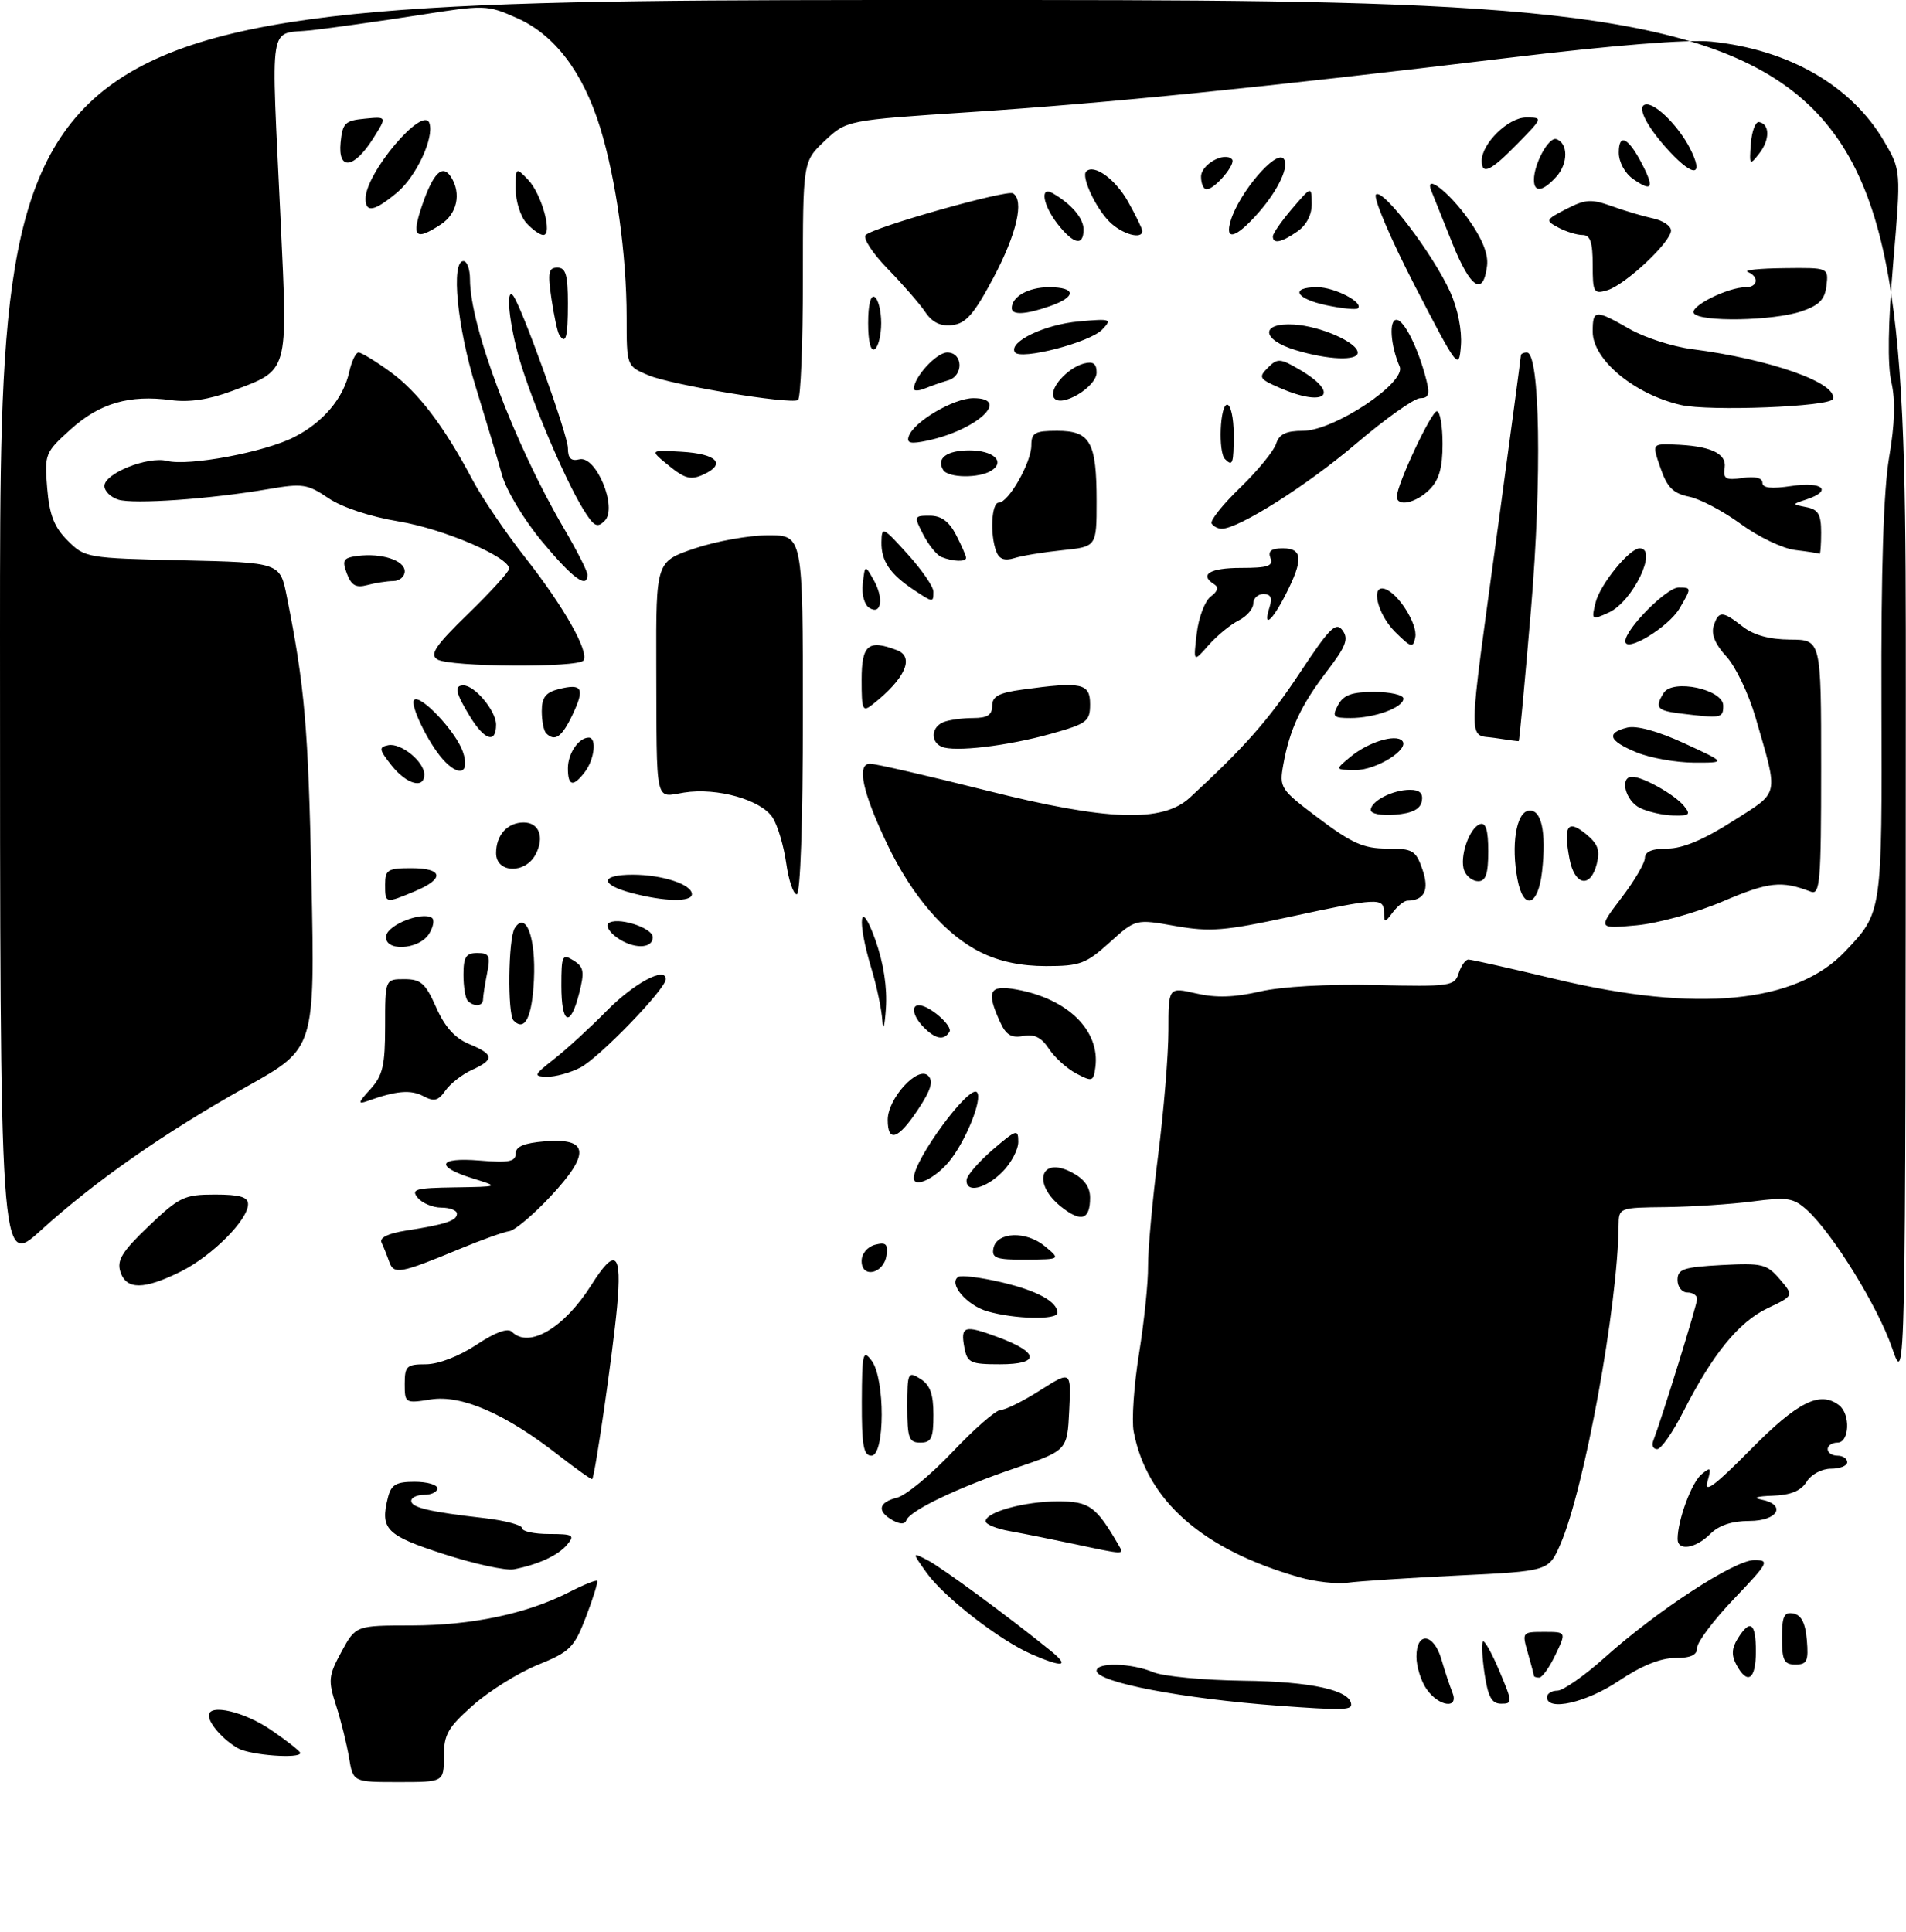 <?xml version="1.0" encoding="UTF-8" standalone="no"?>
<!DOCTYPE svg PUBLIC "-//W3C//DTD SVG 1.1//EN" "http://www.w3.org/Graphics/SVG/1.1/DTD/svg11.dtd" >
<svg xmlns="http://www.w3.org/2000/svg" xmlns:xlink="http://www.w3.org/1999/xlink" version="1.1" viewBox="0 0 292 296">
 <g >
 <path fill="currentColor"
d=" M 53.47 269.25 C 53.12 267.19 52.24 263.60 51.49 261.28 C 50.25 257.39 50.31 256.73 52.32 253.03 C 54.50 249.02 54.50 249.02 63.04 249.01 C 72.26 249.00 80.67 247.23 87.13 243.94 C 89.36 242.79 91.32 242.00 91.48 242.18 C 91.63 242.36 90.87 244.83 89.78 247.68 C 87.96 252.42 87.33 253.04 82.41 255.04 C 79.45 256.24 75.00 259.01 72.52 261.19 C 68.61 264.64 68.00 265.70 68.00 269.08 C 68.00 273.00 68.00 273.00 61.05 273.00 C 54.09 273.00 54.09 273.00 53.47 269.25 Z  M 36.50 267.85 C 34.30 266.64 32.00 264.07 32.00 262.81 C 32.00 260.94 37.46 262.22 41.57 265.05 C 44.01 266.72 46.00 268.30 46.00 268.55 C 46.00 269.46 38.44 268.90 36.50 267.85 Z  M 196.00 261.32 C 181.14 260.23 168.00 257.71 168.00 255.95 C 168.00 254.63 173.30 254.76 176.68 256.17 C 178.23 256.82 184.45 257.40 190.50 257.48 C 200.94 257.60 207.00 258.95 207.00 261.16 C 207.00 261.98 205.30 262.00 196.00 261.32 Z  M 218.56 258.78 C 217.70 257.56 217.00 255.31 217.00 253.78 C 217.00 249.87 219.68 250.20 220.84 254.25 C 221.36 256.04 222.11 258.29 222.50 259.25 C 223.57 261.86 220.46 261.49 218.56 258.78 Z  M 227.44 256.45 C 227.07 253.95 226.95 251.71 227.19 251.48 C 227.43 251.24 228.57 253.28 229.72 256.02 C 231.73 260.78 231.75 261.00 229.98 261.00 C 228.54 261.00 227.97 259.97 227.44 256.45 Z  M 237.00 260.00 C 237.00 259.45 237.72 259.00 238.59 259.00 C 239.46 259.00 242.73 256.72 245.84 253.93 C 253.90 246.71 265.72 239.00 268.74 239.00 C 271.15 239.00 270.96 239.36 265.65 244.93 C 262.54 248.18 260.00 251.56 260.00 252.43 C 260.00 253.55 259.03 254.00 256.60 254.00 C 254.37 254.00 251.41 255.21 248.00 257.50 C 243.05 260.83 237.00 262.21 237.00 260.00 Z  M 235.00 256.74 C 235.00 256.60 234.58 255.03 234.07 253.24 C 233.15 250.04 233.18 250.00 236.55 250.00 C 239.97 250.00 239.97 250.00 238.30 253.50 C 237.38 255.43 236.26 257.00 235.81 257.00 C 235.37 257.00 235.00 256.88 235.00 256.74 Z  M 266.01 255.02 C 265.24 253.58 265.30 252.50 266.22 251.02 C 268.13 247.96 269.00 248.58 269.00 253.00 C 269.00 257.32 267.71 258.19 266.01 255.02 Z  M 158.04 253.42 C 153.16 251.30 144.61 244.67 141.95 240.93 C 139.70 237.77 139.70 237.77 142.10 239.01 C 144.28 240.13 154.71 247.82 161.00 252.92 C 163.95 255.32 162.85 255.51 158.04 253.42 Z  M 273.00 250.93 C 273.00 247.59 273.32 246.91 274.75 247.18 C 275.97 247.42 276.59 248.64 276.81 251.26 C 277.08 254.47 276.83 255.00 275.06 255.00 C 273.32 255.00 273.00 254.37 273.00 250.93 Z  M 199.00 241.61 C 184.21 237.38 175.69 229.88 173.68 219.32 C 173.35 217.56 173.72 212.15 174.51 207.29 C 175.29 202.43 175.91 196.43 175.88 193.97 C 175.86 191.51 176.55 183.89 177.42 177.03 C 178.29 170.17 179.00 161.56 179.00 157.89 C 179.00 151.21 179.00 151.21 183.25 152.19 C 186.27 152.88 189.09 152.80 193.00 151.90 C 196.29 151.14 203.38 150.74 210.66 150.90 C 222.22 151.16 222.84 151.07 223.47 149.09 C 223.84 147.94 224.51 147.00 224.96 147.00 C 225.41 147.00 231.43 148.35 238.34 150.00 C 259.95 155.17 275.15 153.71 282.68 145.75 C 288.37 139.74 288.34 139.97 288.24 107.51 C 288.17 87.30 288.56 75.07 289.42 70.04 C 290.29 64.96 290.40 61.30 289.76 58.54 C 289.15 55.91 289.25 49.56 290.04 40.30 C 291.25 26.10 291.25 26.10 288.63 21.62 C 283.64 13.11 274.04 7.58 262.14 6.37 C 258.57 6.01 247.13 6.93 231.00 8.87 C 193.26 13.42 169.65 15.80 148.55 17.18 C 129.70 18.42 129.70 18.42 126.35 21.58 C 123.00 24.74 123.00 24.74 123.00 42.81 C 123.00 52.75 122.66 61.06 122.25 61.29 C 120.98 61.97 102.91 58.99 99.36 57.50 C 96.00 56.10 96.00 56.10 96.00 48.62 C 96.00 39.05 94.38 27.44 91.94 19.54 C 89.31 11.04 84.96 5.31 79.19 2.76 C 74.61 0.73 74.30 0.72 64.01 2.34 C 58.23 3.24 50.91 4.27 47.75 4.63 C 41.00 5.39 41.52 2.18 43.00 33.95 C 44.09 57.39 44.32 56.62 35.52 59.91 C 32.01 61.22 28.99 61.67 26.22 61.30 C 19.82 60.44 15.27 61.77 10.83 65.77 C 6.90 69.32 6.80 69.57 7.23 74.78 C 7.57 78.89 8.30 80.75 10.36 82.81 C 12.99 85.45 13.31 85.51 27.97 85.84 C 42.90 86.18 42.90 86.18 43.93 91.34 C 46.69 105.16 47.22 111.36 47.72 135.05 C 48.25 160.61 48.25 160.61 37.87 166.42 C 25.22 173.50 14.55 180.95 6.25 188.49 C 0.00 194.17 0.00 194.17 0.00 97.08 C 0.00 0.00 0.00 0.00 146.00 0.00 C 292.00 0.00 292.00 0.00 291.97 106.25 C 291.93 212.50 291.93 212.50 289.87 206.50 C 287.70 200.17 280.77 188.95 276.84 185.38 C 274.76 183.50 273.84 183.35 268.50 184.05 C 265.20 184.48 259.24 184.87 255.25 184.92 C 248.03 185.00 248.00 185.01 247.97 187.75 C 247.85 200.13 242.72 228.16 239.04 236.60 C 237.25 240.69 237.25 240.69 223.37 241.36 C 215.74 241.73 208.15 242.23 206.50 242.46 C 204.85 242.70 201.47 242.32 199.00 241.61 Z  M 68.00 238.08 C 59.14 235.21 58.21 234.27 59.43 229.42 C 59.93 227.44 60.67 227.00 63.52 227.00 C 65.43 227.00 67.00 227.45 67.00 228.00 C 67.00 228.55 66.10 229.00 65.00 229.00 C 63.90 229.00 63.00 229.41 63.00 229.92 C 63.00 230.95 65.80 231.61 74.25 232.57 C 77.41 232.94 80.00 233.63 80.00 234.12 C 80.00 234.60 81.86 235.00 84.12 235.00 C 87.79 235.00 88.10 235.18 86.91 236.60 C 85.53 238.27 82.49 239.68 78.71 240.41 C 77.49 240.64 72.67 239.59 68.00 238.08 Z  M 164.50 236.52 C 161.20 235.82 156.81 234.94 154.75 234.57 C 152.69 234.21 151.00 233.52 151.00 233.05 C 151.00 231.64 156.97 230.00 162.08 230.00 C 166.90 230.00 167.91 230.73 171.40 236.75 C 172.23 238.19 172.37 238.20 164.50 236.52 Z  M 257.01 235.75 C 257.02 232.88 259.15 227.12 260.66 225.87 C 262.11 224.66 262.21 224.79 261.57 227.01 C 261.04 228.85 262.77 227.56 268.17 222.08 C 275.43 214.73 278.82 213.03 281.75 215.28 C 283.53 216.65 283.34 221.00 281.50 221.00 C 280.68 221.00 280.00 221.45 280.00 222.00 C 280.00 222.55 280.68 223.00 281.50 223.00 C 282.32 223.00 283.00 223.45 283.00 224.00 C 283.00 224.55 281.88 225.00 280.51 225.00 C 279.10 225.00 277.47 225.87 276.77 227.00 C 275.89 228.41 274.34 229.04 271.51 229.14 C 269.21 229.21 268.46 229.46 269.75 229.71 C 273.77 230.48 272.43 233.00 268.00 233.00 C 265.33 233.00 263.33 233.67 262.00 235.00 C 259.76 237.24 257.00 237.66 257.01 235.75 Z  M 136.75 232.89 C 134.30 231.51 134.57 230.15 137.44 229.43 C 138.78 229.09 142.61 225.93 145.94 222.41 C 149.27 218.88 152.59 216.00 153.30 216.00 C 154.02 216.00 156.74 214.65 159.35 212.99 C 164.10 209.98 164.10 209.98 163.80 216.10 C 163.50 222.21 163.50 222.21 155.50 224.92 C 146.69 227.91 139.37 231.42 138.84 232.91 C 138.62 233.53 137.87 233.52 136.75 232.89 Z  M 85.50 222.88 C 77.40 216.56 70.68 213.64 65.98 214.39 C 62.08 215.01 62.00 214.96 62.00 212.01 C 62.00 209.28 62.30 209.00 65.25 209.00 C 67.18 208.99 70.32 207.78 72.98 206.02 C 75.88 204.10 77.79 203.39 78.43 204.03 C 81.03 206.63 86.43 203.45 90.58 196.88 C 94.30 190.98 95.31 191.84 94.53 200.25 C 93.87 207.37 91.14 226.22 90.72 226.59 C 90.60 226.69 88.25 225.02 85.50 222.88 Z  M 132.03 214.75 C 132.06 207.28 132.20 206.68 133.53 208.44 C 135.61 211.19 135.59 223.00 133.50 223.00 C 132.29 223.00 132.01 221.43 132.03 214.75 Z  M 253.27 220.75 C 254.63 217.19 260.00 199.84 260.00 198.99 C 260.00 198.44 259.32 198.00 258.50 198.00 C 257.68 198.00 257.00 197.14 257.00 196.09 C 257.00 194.42 257.89 194.12 263.75 193.80 C 269.96 193.47 270.67 193.64 272.67 195.97 C 274.83 198.50 274.83 198.50 270.80 200.41 C 266.38 202.52 262.37 207.43 257.89 216.25 C 256.29 219.41 254.48 222.00 253.88 222.00 C 253.28 222.00 253.00 221.44 253.27 220.75 Z  M 139.00 215.49 C 139.00 210.23 139.09 210.04 141.00 211.23 C 142.49 212.16 143.00 213.56 143.00 216.74 C 143.00 220.33 142.69 221.00 141.00 221.00 C 139.24 221.00 139.00 220.33 139.00 215.49 Z  M 147.75 206.48 C 147.11 203.11 147.72 202.92 152.92 204.86 C 159.25 207.21 159.37 209.00 153.20 209.00 C 148.68 209.00 148.19 208.77 147.75 206.48 Z  M 151.27 200.89 C 148.07 199.96 145.23 196.59 146.82 195.61 C 147.28 195.33 150.20 195.69 153.31 196.41 C 158.88 197.71 162.00 199.40 162.00 201.12 C 162.00 202.24 155.47 202.10 151.27 200.89 Z  M 18.44 194.82 C 17.88 193.06 18.73 191.70 22.80 187.82 C 27.48 183.36 28.23 183.00 32.93 183.00 C 36.72 183.00 38.00 183.37 38.00 184.47 C 38.00 186.87 32.50 192.40 27.73 194.78 C 22.05 197.61 19.33 197.62 18.44 194.82 Z  M 59.62 193.28 C 59.28 192.30 58.75 190.98 58.45 190.35 C 58.10 189.61 59.46 188.95 62.20 188.52 C 68.26 187.58 70.00 187.00 70.00 185.93 C 70.00 185.42 68.93 185.00 67.62 185.00 C 66.31 185.00 64.68 184.32 64.00 183.50 C 62.92 182.19 63.64 181.99 69.63 181.90 C 76.50 181.79 76.50 181.79 72.56 180.57 C 66.56 178.72 67.04 177.26 73.47 177.79 C 77.96 178.16 79.00 177.96 79.00 176.72 C 79.00 175.64 80.29 175.10 83.51 174.84 C 90.22 174.31 90.46 176.73 84.36 183.26 C 81.71 186.09 78.86 188.50 78.02 188.61 C 77.18 188.72 73.80 189.93 70.50 191.30 C 61.26 195.13 60.33 195.30 59.62 193.28 Z  M 132.00 193.19 C 132.00 192.06 132.87 191.01 134.06 190.69 C 135.72 190.26 136.06 190.57 135.81 192.32 C 135.41 195.13 132.00 195.91 132.00 193.19 Z  M 152.19 191.25 C 152.67 188.71 157.20 188.52 160.08 190.92 C 162.50 192.93 162.50 192.93 157.18 192.97 C 152.64 193.00 151.90 192.74 152.19 191.25 Z  M 162.62 184.91 C 158.13 181.38 159.34 177.09 164.13 179.57 C 166.09 180.58 167.00 181.82 167.00 183.47 C 167.00 186.86 165.66 187.31 162.62 184.91 Z  M 148.08 180.75 C 148.13 180.06 149.93 177.99 152.08 176.13 C 155.73 173.00 156.00 172.92 156.00 174.93 C 156.00 176.12 154.90 178.20 153.55 179.55 C 150.93 182.16 147.94 182.82 148.08 180.75 Z  M 140.00 180.46 C 140.00 177.66 148.47 166.14 149.66 167.32 C 150.61 168.28 147.91 174.95 145.33 178.03 C 143.15 180.61 140.00 182.05 140.00 180.46 Z  M 136.00 171.55 C 136.00 168.28 140.62 163.22 142.19 164.79 C 143.03 165.63 142.64 166.95 140.65 169.96 C 137.60 174.56 136.00 175.11 136.00 171.55 Z  M 56.75 166.85 C 58.64 164.76 59.00 163.24 59.00 157.19 C 59.00 150.00 59.00 150.00 61.95 150.00 C 64.47 150.00 65.19 150.63 66.82 154.32 C 68.14 157.31 69.70 159.05 71.87 159.94 C 75.71 161.53 75.79 162.32 72.29 163.91 C 70.80 164.59 68.98 166.01 68.23 167.08 C 67.14 168.64 66.50 168.80 64.85 167.92 C 62.94 166.90 60.68 167.09 56.34 168.66 C 54.77 169.22 54.83 168.95 56.75 166.85 Z  M 164.89 164.46 C 163.46 163.71 161.57 162.00 160.70 160.67 C 159.56 158.93 158.46 158.38 156.76 158.71 C 154.94 159.05 154.11 158.55 153.20 156.53 C 151.05 151.82 151.56 150.83 155.75 151.59 C 163.60 153.01 168.55 157.89 167.81 163.49 C 167.52 165.69 167.34 165.75 164.89 164.46 Z  M 84.94 162.20 C 86.83 160.71 90.43 157.41 92.94 154.86 C 97.11 150.62 102.00 148.00 102.00 150.01 C 102.00 151.50 91.78 162.06 88.90 163.55 C 87.36 164.35 85.06 164.98 83.80 164.95 C 81.67 164.90 81.75 164.70 84.94 162.20 Z  M 135.18 156.41 C 135.08 154.71 134.33 151.11 133.51 148.41 C 131.23 140.90 131.72 137.31 134.11 144.00 C 135.37 147.55 135.94 151.28 135.72 154.50 C 135.53 157.25 135.29 158.11 135.18 156.41 Z  M 141.57 157.43 C 139.90 155.76 139.49 154.00 140.78 154.00 C 142.37 154.00 146.01 157.17 145.46 158.07 C 144.62 159.42 143.36 159.21 141.57 157.43 Z  M 78.69 156.35 C 77.72 155.39 77.86 143.77 78.85 142.20 C 80.57 139.50 82.11 143.62 81.80 150.08 C 81.52 155.84 80.41 158.08 78.69 156.35 Z  M 86.00 150.99 C 86.00 146.36 86.14 146.07 87.86 147.14 C 89.45 148.14 89.57 148.84 88.73 152.15 C 87.37 157.53 86.00 156.95 86.00 150.99 Z  M 71.67 153.33 C 71.30 152.97 71.00 151.17 71.00 149.33 C 71.00 146.60 71.38 146.00 73.12 146.00 C 74.97 146.00 75.17 146.41 74.62 149.12 C 74.28 150.84 74.00 152.64 74.00 153.12 C 74.00 154.16 72.62 154.28 71.67 153.33 Z  M 150.23 145.88 C 144.86 143.23 139.72 137.28 135.93 129.34 C 132.13 121.39 131.19 117.00 133.29 117.00 C 134.13 117.00 142.18 118.85 151.16 121.11 C 169.69 125.77 178.09 126.06 182.29 122.19 C 190.69 114.45 194.38 110.26 199.12 103.10 C 203.72 96.15 204.67 95.20 205.68 96.57 C 206.64 97.89 206.20 99.02 203.28 102.84 C 199.30 108.04 197.57 111.74 196.60 117.15 C 195.97 120.69 196.12 120.92 202.07 125.40 C 207.14 129.21 208.94 130.00 212.50 130.00 C 216.44 130.00 216.90 130.27 217.91 133.18 C 219.01 136.33 218.24 137.94 215.61 137.98 C 215.12 137.99 214.12 138.79 213.39 139.75 C 212.13 141.42 212.06 141.42 212.03 139.75 C 211.99 137.49 211.14 137.53 197.57 140.46 C 187.63 142.61 185.38 142.79 180.07 141.86 C 173.98 140.78 173.98 140.78 169.99 144.39 C 166.38 147.65 165.44 148.00 160.25 148.00 C 156.41 148.00 153.08 147.30 150.23 145.88 Z  M 59.18 143.32 C 59.50 141.64 64.61 139.64 66.14 140.59 C 66.59 140.87 66.41 141.97 65.74 143.05 C 64.16 145.58 58.70 145.81 59.18 143.32 Z  M 94.44 143.58 C 93.38 142.80 92.81 141.86 93.18 141.49 C 94.33 140.34 100.00 142.08 100.00 143.58 C 100.00 145.41 96.94 145.41 94.44 143.58 Z  M 248.39 137.57 C 250.38 134.97 252.00 132.21 252.00 131.42 C 252.00 130.47 253.13 130.00 255.44 130.00 C 257.76 130.00 261.00 128.65 265.41 125.83 C 272.74 121.16 272.50 122.23 268.95 109.92 C 267.90 106.30 265.89 102.10 264.49 100.58 C 262.80 98.76 262.13 97.17 262.53 95.91 C 263.28 93.54 263.86 93.55 267.00 96.00 C 268.67 97.30 271.08 97.96 274.25 97.98 C 279.00 98.00 279.00 98.00 279.00 117.61 C 279.00 135.13 278.83 137.15 277.41 136.60 C 272.92 134.88 270.99 135.09 264.01 138.06 C 259.85 139.84 253.98 141.46 250.68 141.76 C 244.79 142.30 244.79 142.30 248.39 137.57 Z  M 59.00 135.50 C 59.00 133.25 59.40 133.00 63.00 133.00 C 67.92 133.00 68.16 134.62 63.53 136.55 C 59.02 138.43 59.00 138.43 59.00 135.50 Z  M 96.75 136.80 C 91.85 135.50 91.95 134.00 96.93 134.00 C 101.47 134.00 106.00 135.49 106.00 136.98 C 106.00 138.22 101.82 138.14 96.75 136.80 Z  M 232.47 134.68 C 231.49 129.48 232.27 124.56 234.12 124.21 C 236.13 123.83 236.94 127.37 236.24 133.55 C 235.64 138.87 233.38 139.55 232.47 134.68 Z  M 120.45 132.25 C 120.08 129.64 119.16 126.51 118.39 125.29 C 116.67 122.54 109.86 120.61 104.79 121.42 C 100.27 122.14 100.61 123.71 100.54 101.76 C 100.50 86.02 100.50 86.02 106.44 84.01 C 109.71 82.91 114.78 82.00 117.69 82.00 C 123.00 82.00 123.00 82.00 123.00 109.50 C 123.00 125.97 122.62 137.00 122.06 137.00 C 121.54 137.00 120.82 134.86 120.45 132.25 Z  M 224.32 133.38 C 223.54 131.35 225.09 126.80 226.75 126.25 C 227.63 125.96 228.00 127.20 228.00 130.42 C 228.00 133.87 227.62 135.00 226.47 135.00 C 225.63 135.00 224.66 134.27 224.32 133.38 Z  M 240.44 131.55 C 239.50 126.50 240.15 125.49 242.93 127.74 C 244.79 129.25 245.16 130.24 244.63 132.33 C 243.68 136.14 241.22 135.69 240.44 131.55 Z  M 76.00 130.70 C 76.00 127.93 77.74 126.00 80.23 126.00 C 82.61 126.00 83.45 128.29 82.04 130.92 C 80.44 133.92 76.00 133.76 76.00 130.70 Z  M 210.00 124.10 C 210.00 122.73 213.35 121.00 216.01 121.00 C 217.50 121.00 218.05 121.53 217.82 122.75 C 217.58 123.97 216.36 124.59 213.74 124.81 C 211.65 124.98 210.00 124.67 210.00 124.10 Z  M 251.25 123.78 C 249.00 122.69 248.07 119.00 250.05 119.00 C 251.69 119.00 256.51 121.70 257.95 123.43 C 259.07 124.79 258.87 124.99 256.37 124.93 C 254.79 124.90 252.49 124.38 251.25 123.78 Z  M 59.98 117.25 C 58.06 114.82 58.00 114.46 59.48 114.16 C 61.42 113.77 65.00 116.69 65.00 118.65 C 65.00 120.92 62.27 120.15 59.98 117.25 Z  M 87.00 117.70 C 87.00 115.43 88.65 113.00 90.20 113.00 C 91.45 113.00 91.08 116.31 89.61 118.25 C 87.81 120.62 87.00 120.45 87.00 117.70 Z  M 67.78 116.25 C 65.54 113.70 62.76 107.91 63.44 107.23 C 64.39 106.28 69.82 112.04 70.90 115.14 C 72.07 118.50 70.30 119.13 67.78 116.25 Z  M 206.88 115.95 C 209.56 113.72 213.74 112.41 214.80 113.47 C 216.06 114.73 210.86 118.00 207.64 117.97 C 204.50 117.93 204.50 117.93 206.88 115.95 Z  M 250.75 115.27 C 246.47 113.51 245.99 112.29 249.28 111.47 C 250.70 111.11 253.99 112.01 258.03 113.87 C 264.50 116.85 264.50 116.85 259.50 116.83 C 256.75 116.82 252.81 116.11 250.75 115.27 Z  M 144.25 114.39 C 142.49 113.61 142.69 111.33 144.58 110.61 C 145.45 110.27 147.48 110.00 149.08 110.00 C 151.26 110.00 152.00 109.53 152.00 108.14 C 152.00 106.68 153.01 106.13 156.64 105.64 C 165.71 104.39 167.00 104.67 167.00 107.87 C 167.00 110.52 166.55 110.86 161.03 112.41 C 154.37 114.28 146.16 115.25 144.25 114.39 Z  M 229.00 113.05 C 224.81 112.39 224.76 115.45 229.56 80.19 C 231.45 66.27 233.00 54.68 233.00 54.44 C 233.00 54.20 233.41 54.00 233.91 54.00 C 235.93 54.00 236.24 73.23 234.55 93.32 C 233.61 104.41 232.77 113.51 232.67 113.54 C 232.58 113.57 230.93 113.35 229.00 113.05 Z  M 71.99 109.75 C 69.77 106.11 69.54 105.00 71.00 105.00 C 72.74 105.00 76.00 108.92 76.00 111.00 C 76.00 113.98 74.23 113.42 71.99 109.75 Z  M 83.67 112.33 C 83.30 111.97 83.00 110.44 83.00 108.94 C 83.00 106.84 83.60 106.07 85.62 105.56 C 89.22 104.66 89.63 105.45 87.70 109.51 C 86.07 112.93 85.00 113.67 83.67 112.33 Z  M 205.00 108.00 C 205.83 106.46 207.09 106.00 210.54 106.00 C 212.99 106.00 215.00 106.46 215.00 107.02 C 215.00 108.39 210.60 110.00 206.90 110.00 C 204.24 110.00 204.04 109.79 205.00 108.00 Z  M 257.25 109.28 C 253.84 108.85 253.48 108.37 254.89 106.14 C 256.27 103.96 264.00 105.61 264.00 108.09 C 264.00 110.04 263.75 110.08 257.25 109.28 Z  M 132.00 104.12 C 132.00 98.78 133.03 97.92 137.42 99.61 C 140.15 100.65 138.67 103.98 133.74 107.87 C 132.14 109.14 132.00 108.85 132.00 104.12 Z  M 67.00 101.02 C 65.79 100.26 66.69 98.92 71.75 94.00 C 75.19 90.66 78.00 87.57 78.00 87.12 C 78.00 85.32 67.92 81.01 61.09 79.88 C 56.71 79.15 52.41 77.73 50.31 76.31 C 47.12 74.15 46.34 74.03 41.16 74.92 C 32.26 76.45 20.45 77.28 18.12 76.54 C 16.95 76.17 16.00 75.23 16.00 74.45 C 16.00 72.52 22.64 69.87 25.59 70.61 C 28.92 71.45 40.55 69.27 45.05 66.97 C 49.51 64.70 52.62 61.02 53.51 56.95 C 53.87 55.33 54.51 54.00 54.93 54.00 C 55.35 54.00 57.53 55.32 59.76 56.94 C 64.05 60.05 68.00 65.23 72.38 73.50 C 73.84 76.25 77.50 81.65 80.53 85.50 C 86.37 92.93 90.25 99.79 89.40 101.17 C 88.69 102.32 68.85 102.19 67.00 101.02 Z  M 183.34 97.04 C 183.63 94.58 184.60 92.04 185.49 91.38 C 186.54 90.62 186.74 89.96 186.06 89.54 C 183.65 88.04 185.31 87.00 190.11 87.00 C 194.24 87.00 195.10 86.71 194.64 85.50 C 194.22 84.42 194.75 84.00 196.53 84.00 C 199.58 84.00 199.69 85.73 196.98 91.04 C 194.84 95.24 193.44 96.34 194.50 93.00 C 194.95 91.58 194.68 91.00 193.57 91.00 C 192.71 91.00 192.00 91.66 192.00 92.46 C 192.00 93.27 190.99 94.44 189.75 95.06 C 188.51 95.68 186.44 97.38 185.15 98.84 C 182.81 101.50 182.81 101.50 183.34 97.04 Z  M 213.73 96.80 C 211.00 94.09 209.92 89.47 212.19 90.23 C 214.24 90.91 217.21 95.66 216.82 97.62 C 216.49 99.32 216.20 99.25 213.73 96.80 Z  M 249.00 98.23 C 249.00 96.38 255.33 90.00 257.16 90.00 C 259.16 90.00 259.16 90.04 257.32 93.18 C 255.64 96.07 249.00 100.09 249.00 98.23 Z  M 244.45 92.28 C 245.14 89.52 249.63 84.00 251.19 84.00 C 254.07 84.00 250.15 92.16 246.46 93.84 C 243.83 95.03 243.78 95.00 244.45 92.28 Z  M 133.17 93.12 C 132.41 92.64 131.98 91.04 132.18 89.39 C 132.51 86.50 132.51 86.50 133.82 88.80 C 135.44 91.65 135.04 94.29 133.17 93.12 Z  M 139.97 90.35 C 136.35 87.94 134.99 85.94 135.04 83.06 C 135.08 80.61 135.25 80.69 139.04 84.88 C 141.22 87.29 143.00 89.87 143.00 90.63 C 143.00 92.35 142.96 92.34 139.97 90.35 Z  M 53.14 87.86 C 52.37 85.81 52.58 85.46 54.75 85.17 C 58.45 84.69 62.00 85.84 62.00 87.52 C 62.00 88.33 61.21 89.01 60.25 89.01 C 59.29 89.02 57.49 89.30 56.26 89.63 C 54.53 90.09 53.82 89.69 53.14 87.86 Z  M 83.07 82.99 C 80.27 79.63 77.56 75.13 76.90 72.74 C 76.26 70.41 74.44 64.33 72.87 59.24 C 70.04 50.09 69.06 40.00 71.00 40.00 C 71.55 40.00 72.00 41.25 72.00 42.77 C 72.00 49.98 78.79 67.98 86.41 80.98 C 88.39 84.35 90.00 87.53 90.00 88.05 C 90.00 90.26 87.76 88.63 83.07 82.99 Z  M 144.23 85.33 C 143.53 85.05 142.28 83.51 141.45 81.91 C 139.99 79.07 140.01 79.00 142.45 79.00 C 144.21 79.00 145.40 79.88 146.47 81.95 C 147.31 83.57 148.00 85.15 148.00 85.45 C 148.00 86.11 146.00 86.04 144.23 85.33 Z  M 152.64 84.50 C 151.64 81.90 151.89 77.00 153.01 77.00 C 154.50 77.00 157.99 70.87 158.00 68.25 C 158.00 66.30 158.52 66.00 161.96 66.00 C 167.04 66.00 168.00 67.73 168.00 76.81 C 168.00 83.75 168.00 83.75 162.75 84.29 C 159.86 84.59 156.55 85.13 155.39 85.50 C 153.91 85.96 153.08 85.66 152.64 84.50 Z  M 275.02 84.26 C 273.11 84.03 269.37 82.24 266.70 80.28 C 264.03 78.32 260.46 76.43 258.77 76.09 C 256.34 75.59 255.41 74.67 254.40 71.73 C 253.10 68.00 253.10 68.00 256.30 68.10 C 261.97 68.28 264.53 69.42 264.22 71.64 C 263.97 73.37 264.37 73.60 266.97 73.22 C 268.88 72.94 270.00 73.21 270.00 73.95 C 270.00 74.77 271.34 74.92 274.50 74.45 C 279.25 73.73 280.81 75.17 276.75 76.51 C 274.50 77.25 274.50 77.25 276.75 77.70 C 278.56 78.05 279.00 78.81 279.00 81.57 C 279.00 83.46 278.89 84.93 278.75 84.84 C 278.61 84.75 276.94 84.49 275.02 84.26 Z  M 89.24 77.83 C 86.43 73.19 81.50 61.55 79.59 55.07 C 78.04 49.79 77.44 44.11 78.55 45.22 C 79.71 46.37 87.00 66.60 87.00 68.65 C 87.00 70.21 87.49 70.69 88.75 70.37 C 91.32 69.73 94.65 77.78 92.64 79.78 C 91.47 80.96 90.96 80.66 89.24 77.83 Z  M 185.62 80.20 C 185.35 79.76 187.32 77.29 190.00 74.70 C 192.68 72.11 195.15 69.09 195.50 67.99 C 195.97 66.50 197.02 66.00 199.62 66.00 C 204.36 66.00 215.48 58.61 214.43 56.16 C 213.02 52.89 212.76 49.00 213.94 49.00 C 215.12 49.00 217.32 53.44 218.54 58.31 C 219.07 60.41 218.86 61.00 217.58 61.00 C 216.68 61.00 212.25 64.14 207.74 67.98 C 200.24 74.37 189.76 81.00 187.17 81.00 C 186.59 81.00 185.90 80.64 185.62 80.20 Z  M 214.00 76.07 C 214.00 74.24 219.28 63.00 220.13 63.00 C 220.61 63.00 221.00 65.25 221.00 68.00 C 221.00 71.67 220.47 73.53 219.00 75.00 C 216.93 77.07 214.00 77.70 214.00 76.07 Z  M 102.47 71.34 C 99.50 68.93 99.50 68.93 104.42 69.21 C 109.85 69.53 111.32 71.08 107.74 72.71 C 105.84 73.57 104.91 73.33 102.47 71.34 Z  M 144.50 72.00 C 143.40 70.22 145.03 69.00 148.50 69.00 C 152.20 69.00 154.06 70.71 151.88 72.10 C 150.00 73.29 145.26 73.23 144.50 72.00 Z  M 187.67 70.33 C 186.60 69.27 186.90 62.00 188.00 62.00 C 188.55 62.00 189.00 64.03 189.00 66.50 C 189.00 71.08 188.85 71.51 187.67 70.33 Z  M 139.21 66.86 C 139.94 64.63 146.09 61.00 149.12 61.00 C 154.92 61.00 149.69 65.86 142.13 67.49 C 139.52 68.05 138.86 67.91 139.21 66.86 Z  M 257.50 62.04 C 250.35 60.39 244.00 55.10 244.00 50.81 C 244.00 47.41 244.37 47.38 249.67 50.41 C 251.96 51.72 256.23 53.10 259.17 53.48 C 271.26 55.04 281.60 58.70 280.79 61.13 C 280.40 62.31 261.82 63.04 257.50 62.04 Z  M 161.46 60.93 C 160.64 59.61 163.49 56.37 166.06 55.69 C 167.47 55.33 168.00 55.70 168.00 57.07 C 168.00 59.31 162.47 62.57 161.46 60.93 Z  M 196.07 59.43 C 192.91 58.06 192.76 57.81 194.24 56.33 C 195.71 54.86 196.11 54.88 199.09 56.62 C 205.45 60.34 203.13 62.50 196.07 59.43 Z  M 140.00 59.57 C 140.00 57.78 143.47 54.00 145.12 54.00 C 147.54 54.00 147.65 57.58 145.25 58.27 C 144.29 58.55 142.71 59.10 141.75 59.49 C 140.79 59.89 140.00 59.93 140.00 59.57 Z  M 216.73 43.74 C 213.01 36.53 210.34 30.26 210.80 29.80 C 211.83 28.77 219.56 38.93 222.19 44.77 C 223.33 47.30 223.99 50.63 223.81 52.94 C 223.51 56.74 223.34 56.52 216.73 43.74 Z  M 155.47 53.95 C 154.49 52.37 160.05 49.70 165.31 49.24 C 170.19 48.80 170.40 48.88 168.86 50.49 C 166.96 52.48 156.27 55.24 155.47 53.95 Z  M 198.50 53.64 C 193.21 52.05 193.04 49.41 198.24 49.72 C 202.31 49.96 208.00 52.47 208.00 54.03 C 208.00 55.32 203.46 55.14 198.50 53.64 Z  M 133.00 49.50 C 133.00 46.68 133.39 45.12 134.00 45.50 C 134.55 45.84 135.00 47.64 135.00 49.50 C 135.00 51.36 134.55 53.16 134.00 53.50 C 133.39 53.88 133.00 52.32 133.00 49.50 Z  M 85.66 51.25 C 85.40 50.84 84.87 48.36 84.48 45.75 C 83.89 41.75 84.03 41.00 85.39 41.00 C 86.68 41.00 87.00 42.11 87.00 46.50 C 87.00 51.75 86.67 52.90 85.66 51.25 Z  M 141.75 47.80 C 140.90 46.54 138.30 43.55 135.98 41.17 C 133.66 38.78 132.15 36.46 132.63 36.00 C 133.90 34.78 154.23 29.03 155.19 29.62 C 156.94 30.70 155.76 35.83 152.22 42.50 C 149.24 48.11 147.98 49.56 145.90 49.80 C 144.08 50.01 142.83 49.41 141.75 47.80 Z  M 259.49 47.98 C 258.84 46.93 264.72 44.00 267.47 44.00 C 269.31 44.00 269.51 42.37 267.75 41.66 C 267.06 41.38 269.57 41.12 273.32 41.08 C 280.13 41.00 280.13 41.00 279.82 43.75 C 279.57 45.88 278.71 46.77 276.00 47.69 C 271.67 49.17 260.34 49.37 259.49 47.98 Z  M 155.00 47.20 C 155.00 45.44 157.57 44.00 160.70 44.00 C 164.88 44.00 164.95 45.47 160.85 46.90 C 157.13 48.20 155.00 48.31 155.00 47.20 Z  M 203.25 46.77 C 198.46 45.77 197.54 44.00 201.81 44.00 C 204.49 44.00 209.04 46.39 208.00 47.25 C 207.72 47.47 205.59 47.26 203.25 46.77 Z  M 244.00 40.57 C 244.00 37.09 243.63 36.00 242.43 36.00 C 241.57 36.00 239.92 35.49 238.75 34.87 C 236.71 33.77 236.75 33.68 239.98 32.01 C 242.87 30.52 243.79 30.46 246.91 31.58 C 248.88 32.29 251.74 33.14 253.25 33.46 C 254.76 33.78 256.00 34.61 256.00 35.32 C 256.00 37.07 249.01 43.63 246.25 44.46 C 244.15 45.09 244.00 44.84 244.00 40.57 Z  M 222.51 37.29 C 221.01 33.56 219.55 29.93 219.28 29.24 C 218.19 26.49 221.89 29.31 224.94 33.56 C 227.05 36.51 228.03 38.91 227.82 40.68 C 227.25 45.46 225.30 44.22 222.51 37.29 Z  M 162.07 34.37 C 159.77 31.44 159.26 28.46 161.25 29.59 C 164.12 31.23 166.00 33.43 166.00 35.15 C 166.00 37.75 164.50 37.45 162.07 34.37 Z  M 195.00 36.21 C 195.00 35.78 196.33 33.87 197.96 31.96 C 200.92 28.50 200.92 28.50 200.96 31.19 C 200.98 32.88 200.17 34.47 198.78 35.44 C 196.34 37.15 195.00 37.43 195.00 36.21 Z  M 64.65 31.50 C 66.37 26.47 67.79 25.07 69.10 27.12 C 70.70 29.65 70.03 32.75 67.54 34.38 C 63.62 36.95 63.01 36.34 64.65 31.50 Z  M 80.65 34.17 C 79.74 33.17 79.00 30.82 79.00 28.95 C 79.00 25.59 79.02 25.58 80.90 27.53 C 82.98 29.69 84.72 36.00 83.23 36.00 C 82.73 36.00 81.57 35.18 80.65 34.17 Z  M 169.96 33.96 C 167.83 31.83 165.62 27.05 166.40 26.27 C 167.60 25.07 170.87 27.42 172.82 30.90 C 174.02 33.03 175.00 35.05 175.00 35.39 C 175.00 36.76 171.87 35.87 169.96 33.96 Z  M 188.56 33.75 C 189.89 29.48 195.37 23.04 196.62 24.28 C 197.62 25.29 195.90 29.05 192.81 32.57 C 189.34 36.52 187.55 37.02 188.56 33.75 Z  M 56.00 30.45 C 56.00 26.49 64.85 16.04 65.79 18.88 C 66.53 21.10 63.79 27.00 60.86 29.47 C 57.40 32.37 56.00 32.66 56.00 30.45 Z  M 184.00 27.07 C 184.00 25.20 187.54 23.21 188.74 24.40 C 189.42 25.08 186.10 29.00 184.85 29.00 C 184.38 29.00 184.00 28.13 184.00 27.07 Z  M 235.00 27.55 C 235.00 25.09 237.28 20.93 238.42 21.31 C 240.26 21.92 240.26 25.05 238.43 27.07 C 236.36 29.36 235.00 29.55 235.00 27.55 Z  M 250.19 27.42 C 248.93 26.54 248.00 24.83 248.00 23.38 C 248.00 20.33 249.46 21.05 251.58 25.16 C 253.48 28.83 253.09 29.45 250.19 27.42 Z  M 227.00 24.63 C 227.00 21.99 231.07 18.00 233.78 18.00 C 236.40 18.00 236.40 18.00 232.50 22.00 C 228.38 26.22 227.00 26.88 227.00 24.63 Z  M 255.81 23.25 C 252.15 19.32 250.53 16.00 252.29 16.00 C 253.83 16.00 257.19 19.41 258.88 22.68 C 261.08 26.97 259.54 27.25 255.81 23.25 Z  M 52.18 21.84 C 52.47 18.85 52.86 18.47 55.90 18.18 C 59.29 17.85 59.29 17.85 57.19 21.18 C 54.23 25.87 51.76 26.19 52.18 21.84 Z  M 268.23 22.00 C 268.38 20.07 268.95 18.59 269.50 18.70 C 271.15 19.02 271.16 21.41 269.51 23.52 C 268.04 25.40 267.98 25.33 268.23 22.00 Z "/>
</g>
</svg>